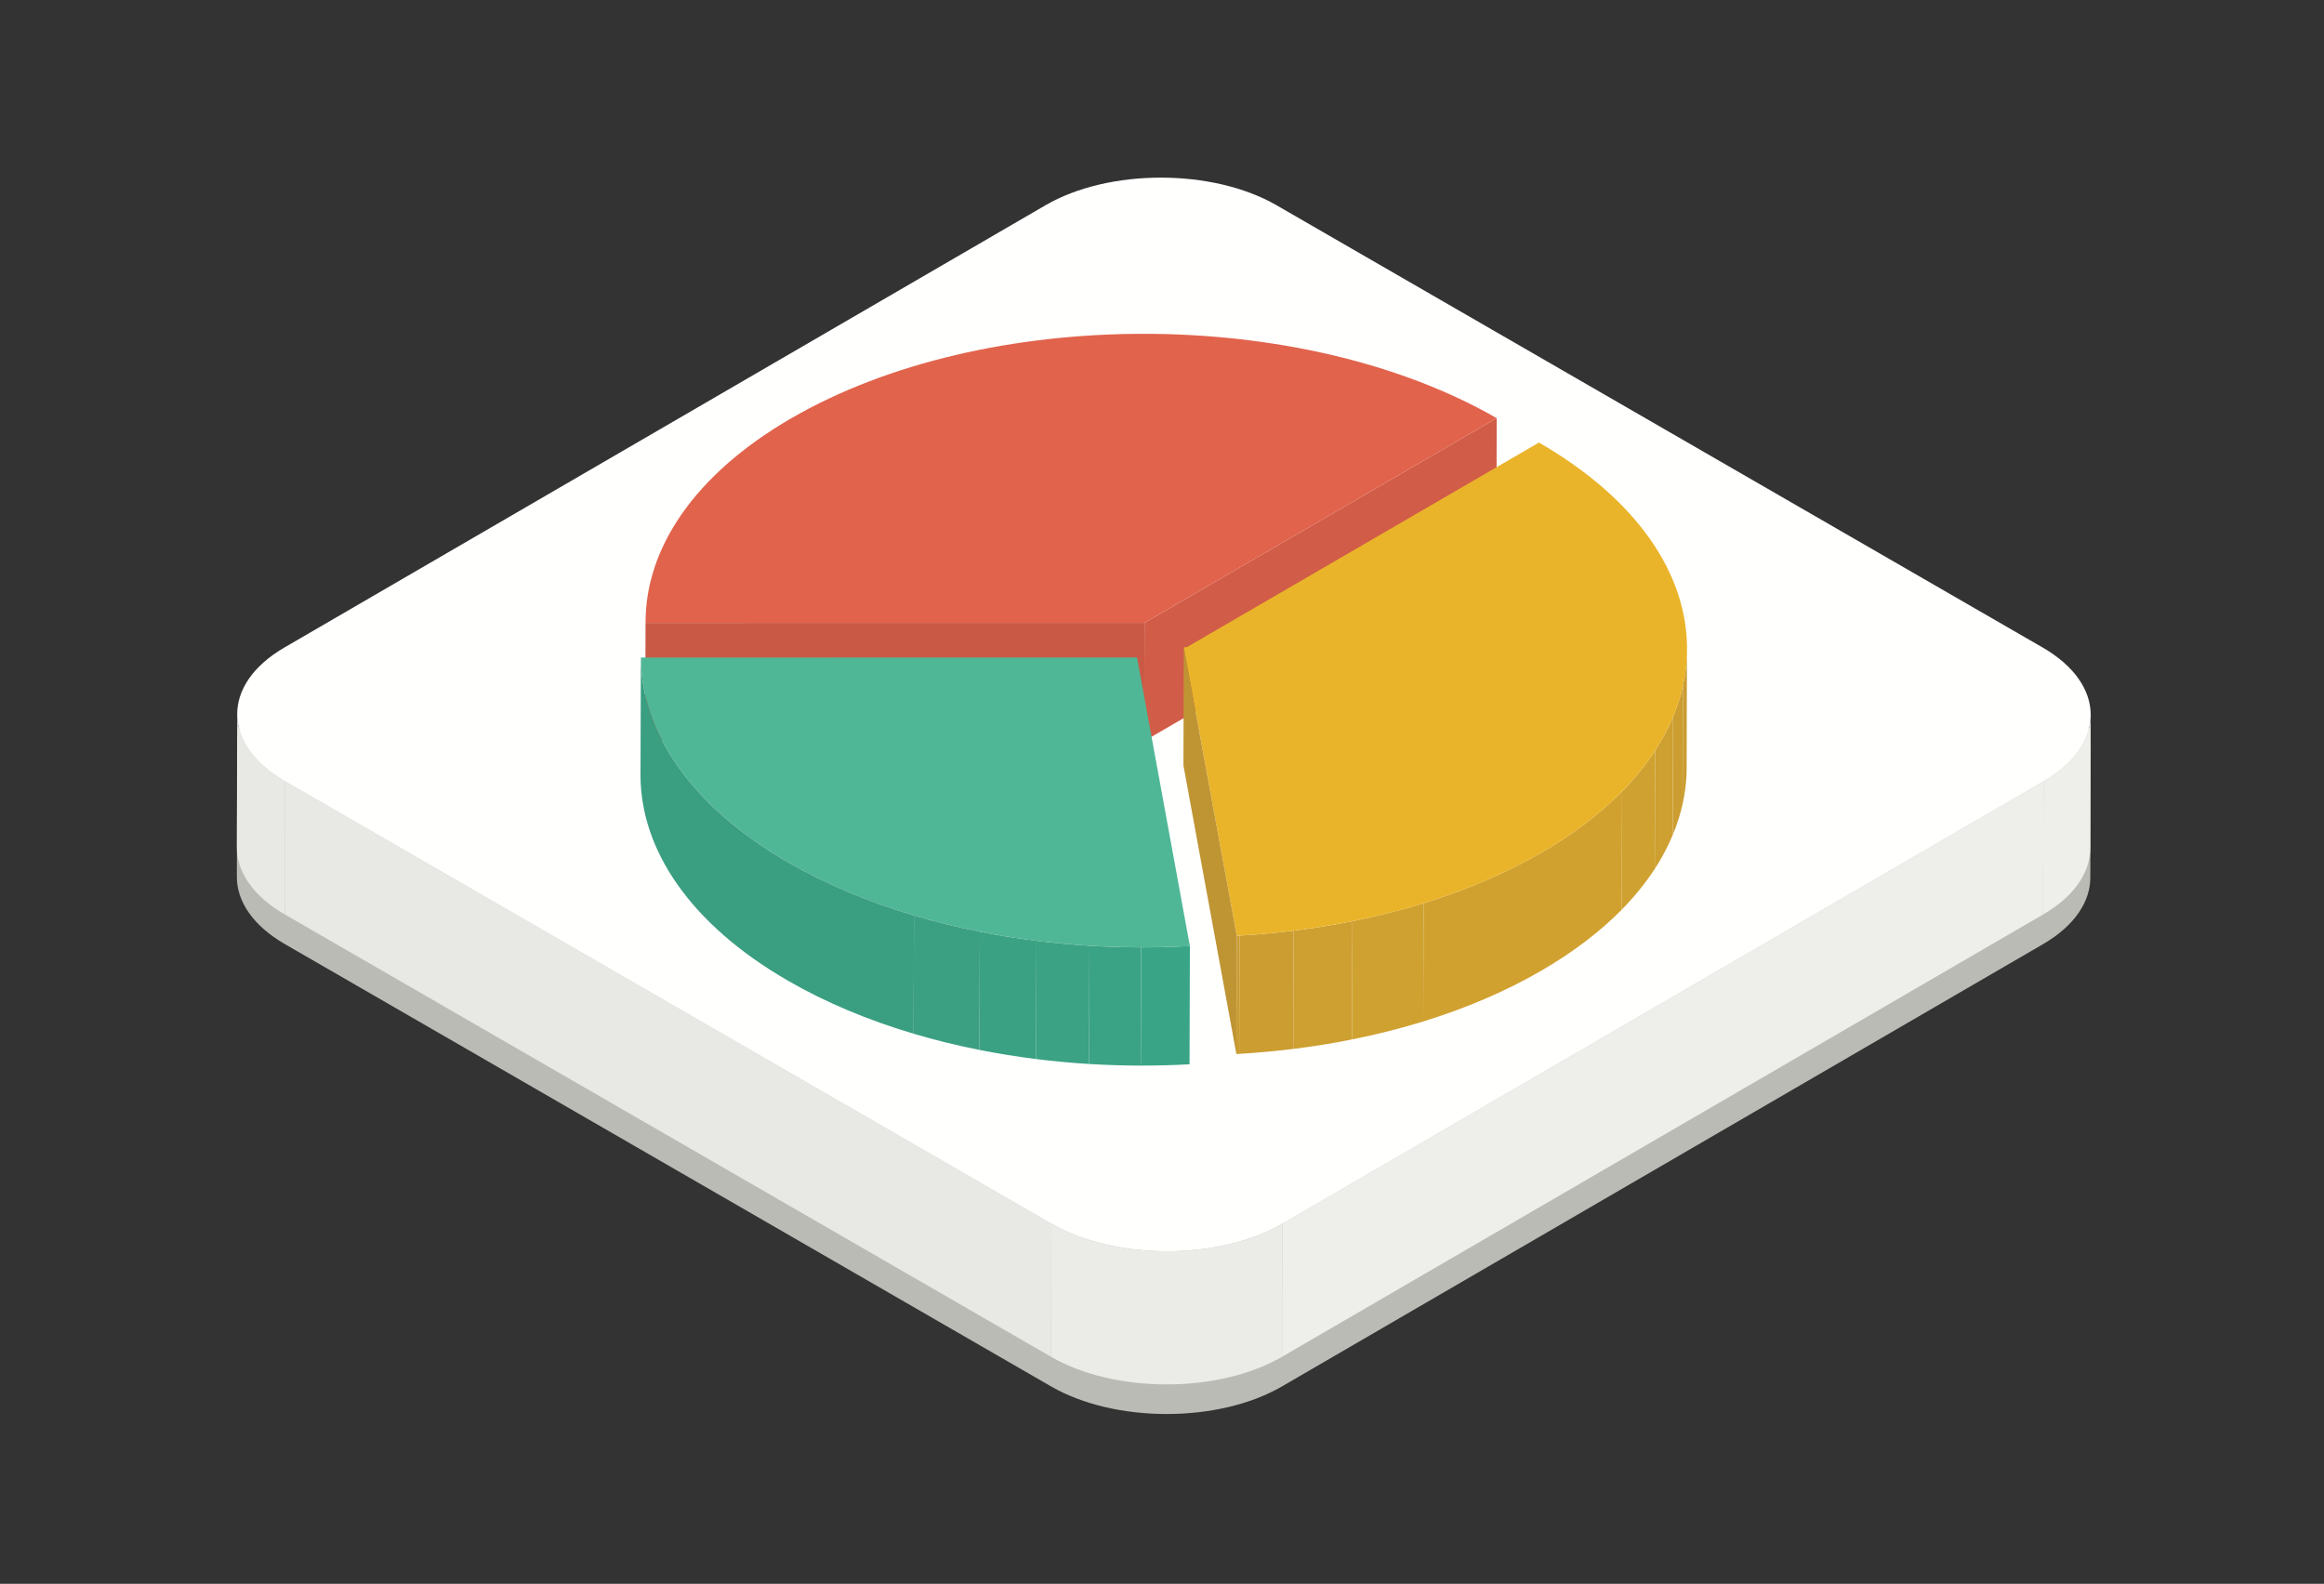 <?xml version="1.0" encoding="UTF-8"?>
<svg width="157px" height="107px" viewBox="0 0 157 107" version="1.1" xmlns="http://www.w3.org/2000/svg" xmlns:xlink="http://www.w3.org/1999/xlink">
    <rect x="0" y="0" width="157" height="107" fill="#333333" stroke="none"/>
    <!-- Generator: Sketch 60.1 (88133) - https://sketch.com -->
    <title>icon3</title>
    <desc>Created with Sketch.</desc>
    <g id="icon3" stroke="none" stroke-width="1" fill="none" fill-rule="evenodd">
        <rect fill="#FFFFFF" opacity="0" x="0" y="0" width="157" height="107"></rect>
        <path d="M78.816,95.527 C75.987,95.527 73.155,94.905 71.003,93.661 L19.242,63.779 C17.074,62.527 15.994,60.877 16,59.227 L16.024,50.27 L16.024,50.231 L16.025,50.242 C16.025,48.61 17.088,46.98 19.218,45.742 L70.63,15.866 C72.769,14.622 75.594,14 78.423,14 C81.252,14 84.085,14.622 86.238,15.866 L137.996,45.746 C140.342,47.101 141.406,48.926 141.206,50.709 C141.221,50.572 141.241,50.436 141.241,50.299 L141.213,59.297 C141.209,60.923 140.145,62.549 138.02,63.783 L86.607,93.661 C84.469,94.905 81.644,95.527 78.816,95.527 M140.79,52.103 L140.689,52.272 L140.79,52.103 M141.041,51.502 C141.01,51.593 140.966,51.683 140.928,51.773 C140.966,51.683 141.01,51.593 141.041,51.502 M141.19,50.891 C141.171,51.012 141.134,51.132 141.103,51.253 C141.134,51.132 141.171,51.012 141.19,50.891" id="Fill-7" fill="#BBBBB6"></path>
        <path d="M141.241,48.3 L141.213,57.297 C141.209,58.924 140.145,60.549 138.02,61.783 L138.046,52.788 C140.17,51.552 141.235,49.926 141.241,48.3" id="Fill-95" fill="#EEEEEB"></path>
        <path d="M19.267,52.783 L19.242,61.779 C17.074,60.527 15.994,58.877 16,57.227 L16.024,48.231 C16.018,49.88 17.102,51.531 19.267,52.783" id="Fill-96" fill="#E8E8E5"></path>
        <polyline id="Fill-97" fill="#EEEEEB" points="138.046 52.788 138.02 61.783 86.607 91.661 86.636 82.666 138.046 52.788"></polyline>
        <polyline id="Fill-98" fill="#E8E8E5" points="71.027 82.666 71.003 91.661 19.242 61.779 19.267 52.783 71.027 82.666"></polyline>
        <path d="M137.996,43.746 C142.301,46.234 142.325,50.302 138.046,52.788 L86.636,82.666 C82.354,85.153 75.334,85.153 71.027,82.666 L19.267,52.783 C14.961,50.298 14.94,46.229 19.218,43.742 L70.63,13.866 C74.908,11.378 81.931,11.378 86.238,13.866 L137.996,43.746" id="Fill-99" fill="#FFFFFE"></path>
        <path d="M86.636,82.666 L86.607,91.661 C82.331,94.149 75.307,94.149 71.003,91.661 L71.027,82.666 C75.334,85.153 82.354,85.153 86.636,82.666" id="Fill-100" fill="#EBEBE8"></path>
        <polyline id="Fill-101" fill="#D15C47" points="101.112 28.25 101.09 36.238 77.293 50.066 77.317 42.079 101.112 28.25"></polyline>
        <path d="M101.112,28.25 L77.317,42.079 L43.611,42.083 C43.593,37.083 46.861,32.091 53.417,28.28 C66.545,20.651 87.886,20.643 101.112,28.25" id="Fill-102" fill="#E1634C"></path>
        <polyline id="Fill-103" fill="#C95945" points="77.317 42.079 77.293 50.066 43.587 50.07 43.611 42.083 77.317 42.079"></polyline>
        <path d="M113.97,43.857 L113.946,51.844 C113.944,51.991 113.942,52.137 113.938,52.284 L113.961,44.296 C113.965,44.15 113.97,44.003 113.97,43.857" id="Fill-104" fill="#C99B32"></path>
        <path d="M113.961,44.296 L113.938,52.284 C113.909,52.964 113.821,53.642 113.671,54.315 L113.693,46.328 C113.843,45.651 113.93,44.975 113.961,44.296" id="Fill-105" fill="#CA9C31"></path>
        <path d="M113.693,46.328 L113.671,54.315 C113.513,55.021 113.291,55.72 113.001,56.414 L113.026,48.425 C113.313,47.731 113.538,47.031 113.693,46.328" id="Fill-106" fill="#CC9D31"></path>
        <path d="M113.026,48.425 L113.001,56.414 C112.68,57.186 112.276,57.95 111.792,58.697 L111.813,50.71 C112.298,49.961 112.704,49.197 113.026,48.425" id="Fill-107" fill="#CE9F31"></path>
        <path d="M111.813,50.71 L111.792,58.697 C111.178,59.64 110.434,60.56 109.562,61.449 L109.583,53.461 C110.458,52.572 111.2,51.651 111.813,50.71" id="Fill-108" fill="#CFA130"></path>
        <path d="M109.583,53.461 L109.562,61.449 C108.113,62.924 106.306,64.309 104.14,65.567 C101.722,66.974 99.022,68.121 96.147,69.008 L96.169,61.021 C99.046,60.132 101.745,58.984 104.166,57.58 C106.33,56.322 108.136,54.934 109.583,53.461" id="Fill-109" fill="#D1A130"></path>
        <path d="M96.169,61.021 L96.147,69.008 C94.59,69.489 92.983,69.893 91.339,70.221 L91.364,62.234 C93.006,61.905 94.612,61.501 96.169,61.021" id="Fill-110" fill="#CFA130"></path>
        <path d="M91.364,62.234 L91.339,70.221 C90.037,70.484 88.712,70.697 87.368,70.862 L87.393,62.875 C88.732,62.709 90.059,62.495 91.364,62.234" id="Fill-111" fill="#CE9F31"></path>
        <path d="M87.393,62.875 L87.368,70.862 C86.161,71.012 84.941,71.124 83.715,71.196 L83.736,63.207 C84.962,63.135 86.183,63.024 87.393,62.875" id="Fill-112" fill="#CC9D31"></path>
        <polyline id="Fill-113" fill="#CA9C31" points="83.736 63.207 83.715 71.196 83.525 71.206 83.55 63.218 83.736 63.207"></polyline>
        <path d="M103.966,29.898 C117.235,37.56 117.305,49.942 104.166,57.58 C98.415,60.922 91.078,62.8 83.55,63.218 L79.97,43.726 L80.17,43.726 L103.966,29.898" id="Fill-114" fill="#EAB42A"></path>
        <polyline id="Fill-115" fill="#BF9433" points="83.55 63.218 83.525 71.206 79.949 51.716 79.97 43.726 83.55 63.218"></polyline>
        <path d="M76.813,44.416 L80.384,63.911 C70.71,64.446 60.701,62.565 53.262,58.269 C46.642,54.446 43.314,49.429 43.295,44.42 L76.813,44.416" id="Fill-116" fill="#50B796"></path>
        <path d="M80.384,63.911 L80.361,71.901 C79.264,71.962 78.167,71.989 77.066,71.989 L77.089,64.001 C78.189,64.003 79.29,63.971 80.384,63.911" id="Fill-117" fill="#3AA586"></path>
        <path d="M77.089,64.001 L77.066,71.989 C75.901,71.987 74.738,71.951 73.577,71.882 L73.601,63.892 C74.761,63.963 75.925,63.999 77.089,64.001" id="Fill-118" fill="#3BA385"></path>
        <path d="M73.601,63.892 L73.577,71.882 C72.377,71.805 71.182,71.696 69.998,71.548 L70.02,63.559 C71.204,63.709 72.4,63.818 73.601,63.892" id="Fill-119" fill="#3BA284"></path>
        <path d="M70.02,63.559 L69.998,71.548 C68.707,71.387 67.427,71.181 66.167,70.931 L66.192,62.943 C67.449,63.194 68.728,63.399 70.02,63.559" id="Fill-120" fill="#3AA183"></path>
        <path d="M66.192,62.943 L66.167,70.931 C64.651,70.631 63.165,70.265 61.719,69.836 L61.741,61.847 C63.187,62.277 64.673,62.642 66.192,62.943" id="Fill-121" fill="#3B9F82"></path>
        <path d="M61.741,61.847 L61.719,69.836 C58.667,68.929 55.802,67.737 53.24,66.258 C46.62,62.434 43.293,57.419 43.27,52.408 L43.295,44.42 C43.314,49.429 46.642,54.446 53.262,58.269 C55.825,59.749 58.69,60.941 61.741,61.847" id="Fill-122" fill="#3A9E81"></path>
    </g>
</svg>